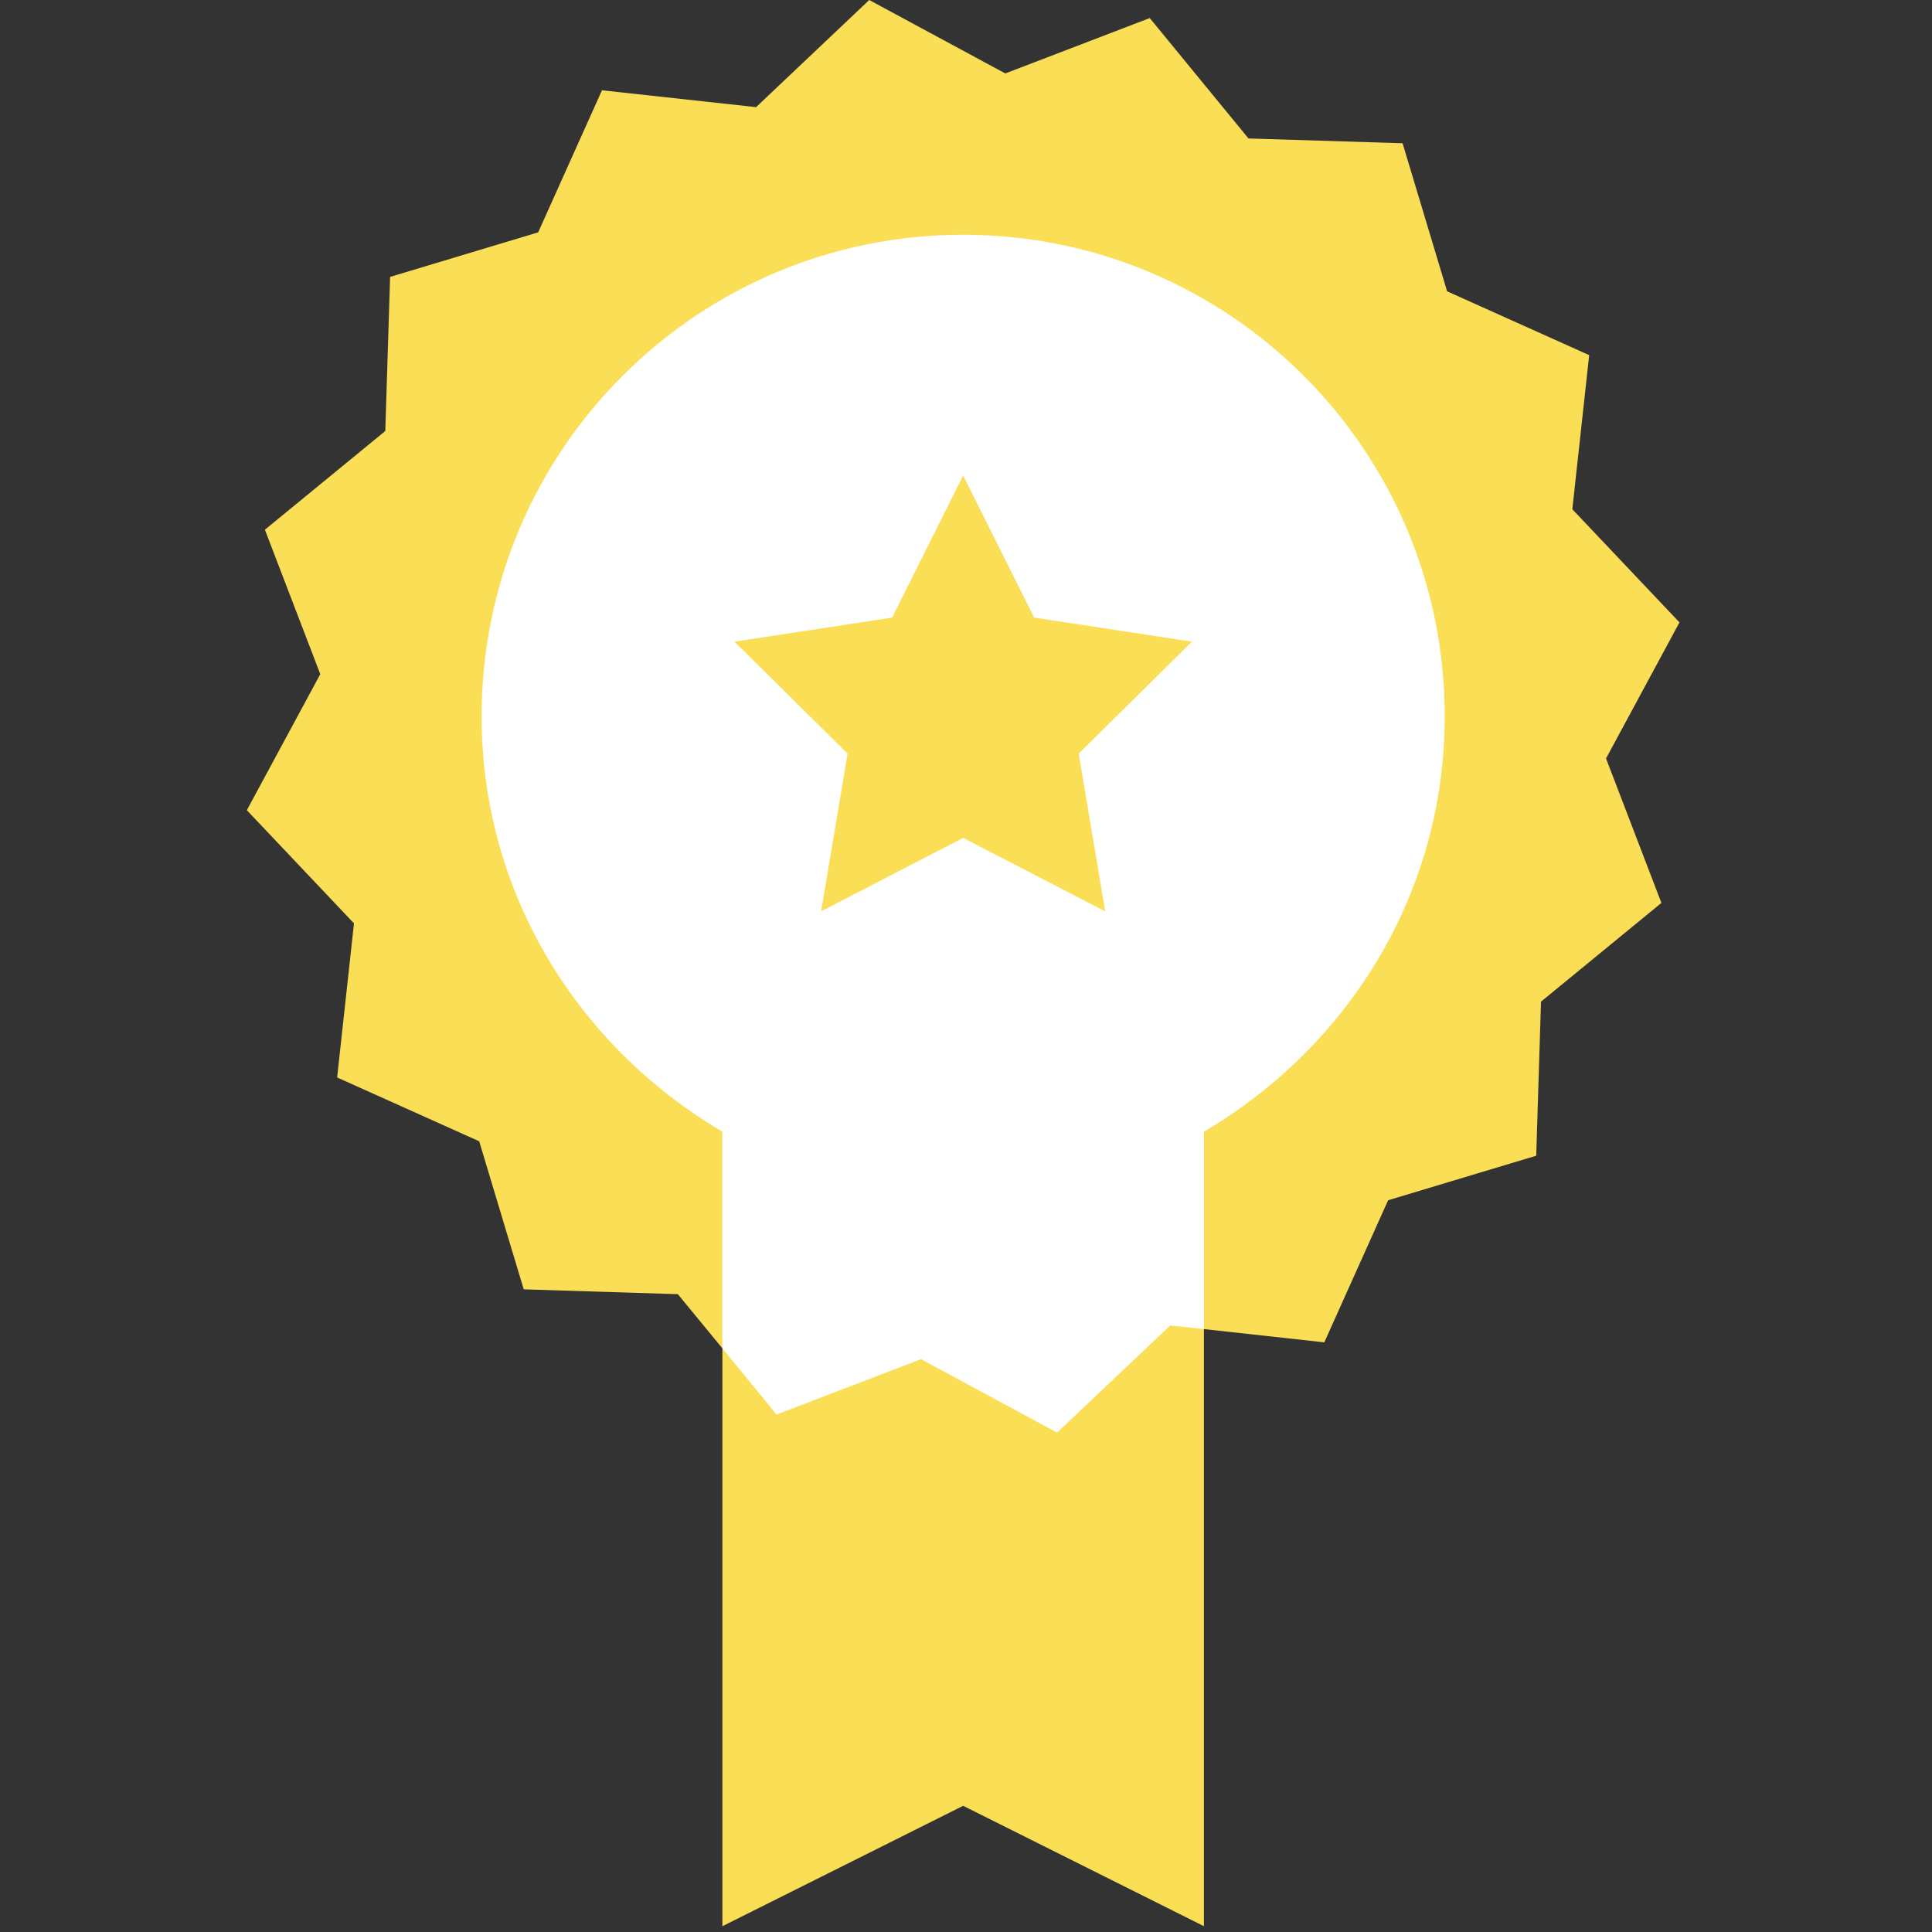 <svg width="72" height="72" viewBox="0 0 72 72" fill="none" xmlns="http://www.w3.org/2000/svg">
<rect x="0" y="0" width="72" height="72" fill="#333333" stroke="none"/>
<g clip-path="url(#clip0_7_10852)">
<path d="M62.589 23.195L58.596 18.978L59.224 13.235L53.93 10.857L52.27 5.339L46.527 5.16L42.848 0.673L37.464 2.737L32.394 0L28.177 3.993L22.434 3.365L20.056 8.659L14.538 10.319L14.359 16.062L9.872 19.741L11.936 25.124L9.199 30.194L13.192 34.411L12.564 40.154L17.858 42.532L19.518 48.05L25.261 48.23L26.921 50.249L36.061 45.397L44.867 49.531L49.353 50.025L51.731 44.73L57.25 43.07L57.429 37.328L61.916 33.649L59.852 28.265L62.589 23.195Z" fill="#FADE56"/>
<path d="M26.921 50.249V71.784L35.894 67.297L44.867 71.784V49.531L36.061 45.397L26.921 50.249Z" fill="#FADE56"/>
<path d="M35.894 8.749C25.979 8.749 17.948 16.779 17.948 26.695C17.948 33.334 21.582 39.032 26.921 42.173V50.249L28.94 52.716L34.324 50.652L39.394 53.389L43.611 49.396L44.867 49.531V42.173C50.206 39.032 53.84 33.334 53.84 26.695C53.84 16.779 45.809 8.749 35.894 8.749V8.749ZM40.201 28.085L41.188 33.963L35.894 31.226L30.6 33.963L31.587 28.085L27.37 23.913L33.247 23.016L35.894 17.721L38.541 23.016L44.419 23.913L40.201 28.085Z" fill="white"/>
</g>
<defs>
<clipPath id="clip0_7_10852">
<rect width="71.784" height="71.784" fill="white"/>
</clipPath>
</defs>
</svg>
